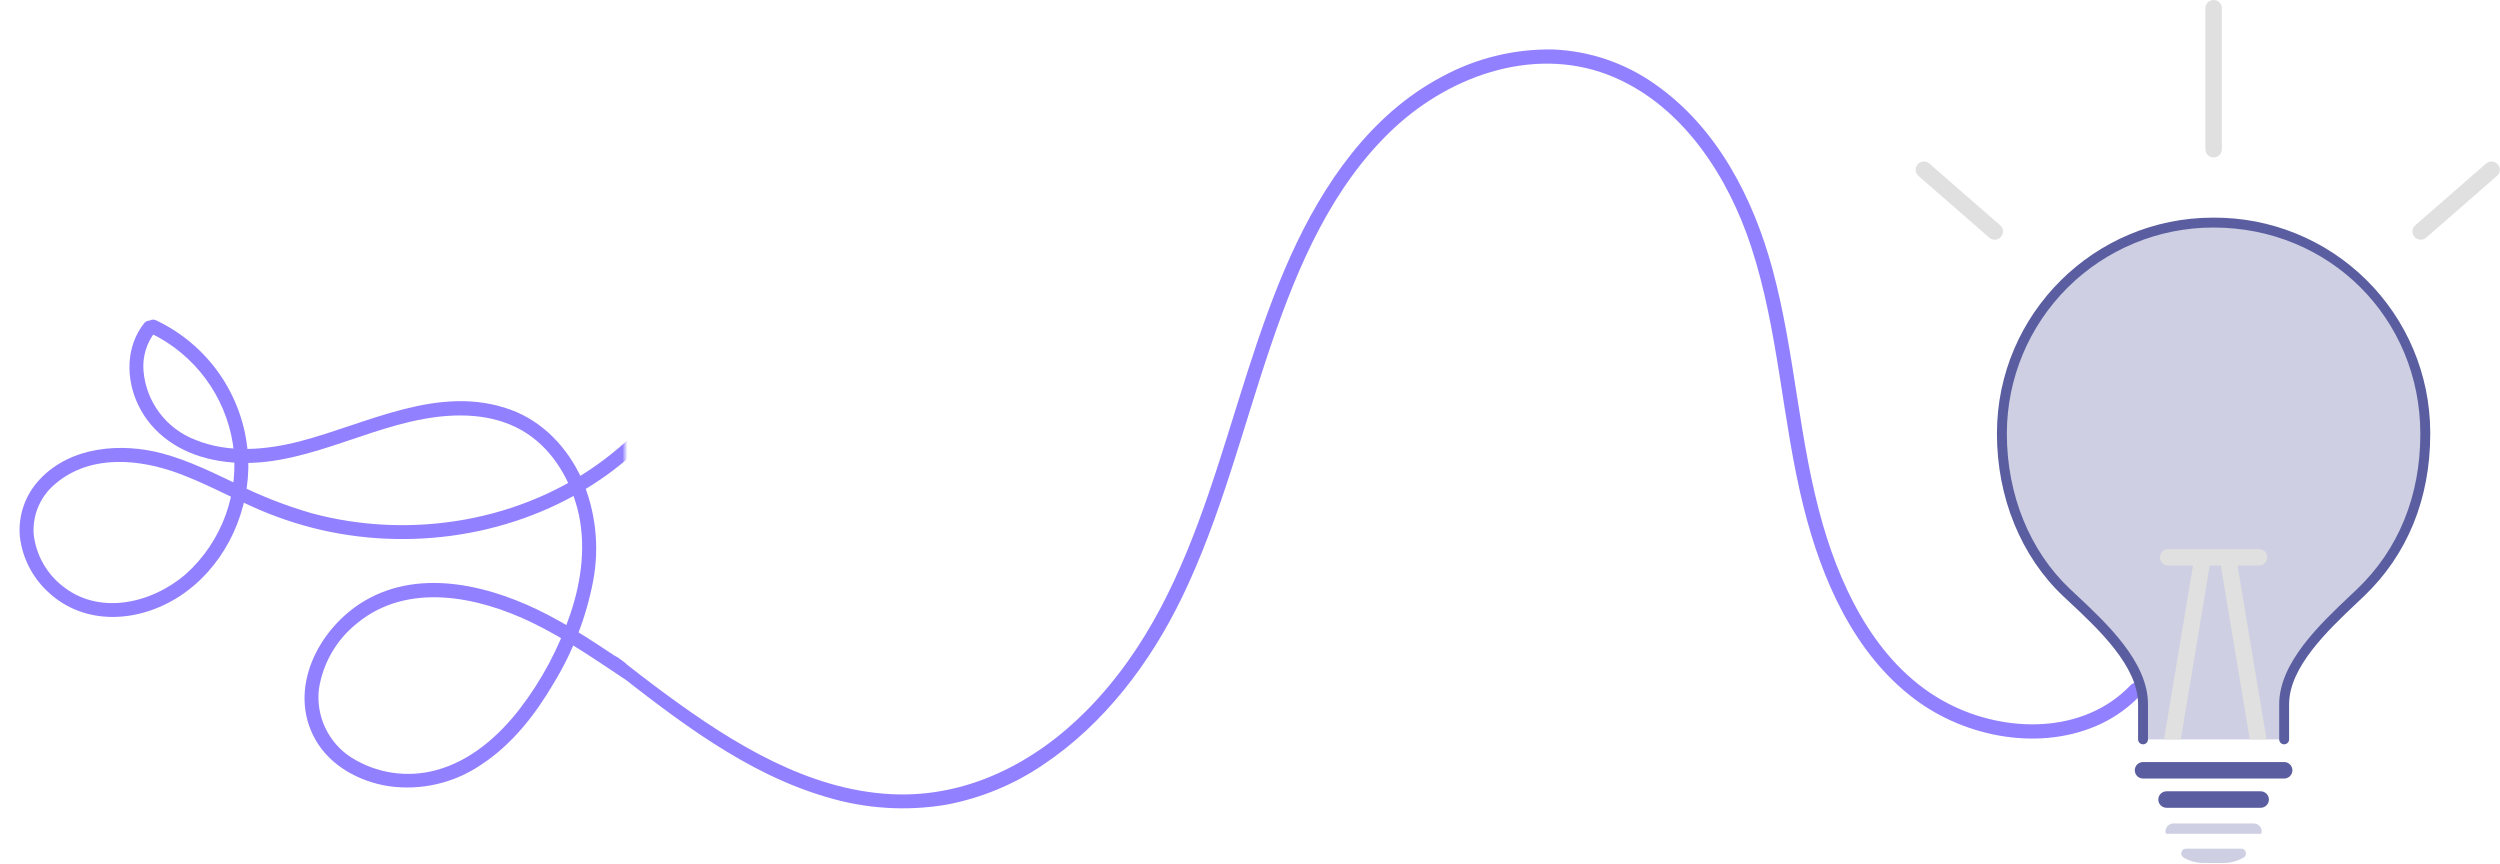 <svg width="492" height="170" viewBox="0 0 492 170" fill="none" xmlns="http://www.w3.org/2000/svg">
<mask id="mask0_370_2585" style="mask-type:alpha" maskUnits="userSpaceOnUse" x="-2" y="45" width="125" height="114">
<rect x="-2" y="45" width="125" height="114" fill="#D9D9D9"/>
</mask>
<g mask="url(#mask0_370_2585)">
<path d="M28.405 63.563C24.722 68.156 24.729 74.578 27.221 79.735C30.049 85.587 35.543 89.118 41.796 90.448C56.384 93.55 69.482 84.967 83.386 82.45C89.837 81.281 96.778 81.343 102.625 84.65C108.324 87.874 112.008 93.87 113.633 100.08C115.408 106.861 114.485 114.139 112.285 120.707C110.024 127.464 106.659 133.799 102.326 139.455C98.118 144.901 92.58 149.767 85.796 151.574C82.99 152.333 80.057 152.5 77.183 152.067C74.309 151.633 71.557 150.607 69.1 149.053C66.897 147.626 65.137 145.612 64.016 143.239C62.896 140.865 62.46 138.226 62.759 135.618C63.542 130.508 66.224 125.882 70.268 122.662C80.169 114.497 93.967 117.366 104.591 122.468C118.12 128.965 129.223 139.876 143.641 144.635C155.863 148.636 169.062 148.506 181.204 144.267C195.091 139.383 205.586 130.475 211.736 117.065C213.288 113.638 214.51 110.071 215.385 106.413C215.807 104.687 213.078 104.261 212.658 105.98C208.923 121.259 199.895 132.627 185.672 139.433C173.833 145.031 160.404 146.289 147.732 142.988C132.761 139.078 121.361 128.083 107.923 121.053C97.106 115.395 82.989 111.605 71.73 118.259C62.67 123.614 56.451 135.641 62.078 145.567C65.02 150.756 70.73 153.823 76.487 154.72C82.856 155.627 89.334 154.128 94.657 150.516C100.748 146.552 105.341 140.652 108.975 134.446C112.732 128.281 115.354 121.494 116.719 114.405C118.017 107.607 117.238 100.575 114.483 94.227C111.698 88.133 106.884 82.963 100.503 80.637C86.405 75.5 72.383 83.393 58.957 86.864C52.342 88.573 44.962 89.221 38.494 86.579C35.671 85.511 33.209 83.665 31.394 81.254C29.578 78.843 28.484 75.966 28.238 72.959C28.019 70.211 28.841 67.482 30.542 65.313C30.759 65.028 30.857 64.67 30.815 64.314C30.774 63.959 30.596 63.633 30.319 63.406C30.041 63.179 29.687 63.069 29.33 63.098C28.973 63.128 28.642 63.294 28.405 63.563Z" fill="#9180FF"/>
<path d="M29.761 65.632C33.988 67.691 37.656 70.74 40.454 74.52C43.251 78.299 45.095 82.698 45.828 87.343C46.517 92.055 46.03 96.865 44.41 101.343C42.79 105.822 40.087 109.83 36.543 113.01C29.789 118.813 19.28 121.267 11.97 115.059C8.956 112.549 7.038 108.965 6.62 105.066C6.503 103.169 6.843 101.272 7.614 99.534C8.385 97.797 9.562 96.271 11.047 95.085C17.896 89.374 27.492 90.305 35.283 93.216C40.105 95.018 44.656 97.444 49.338 99.567C53.815 101.618 58.489 103.209 63.288 104.315C82.38 108.646 103.227 105.017 119.249 93.605C126.501 88.393 132.653 81.8 137.351 74.205C142.049 66.61 145.201 58.162 146.626 49.346C146.961 47.169 147.179 44.977 147.28 42.777C147.363 41.004 144.613 40.745 144.53 42.522C143.653 61.223 133.949 78.99 119.096 90.296C102.907 102.62 80.859 106.291 61.329 101.003C56.305 99.553 51.424 97.649 46.745 95.315C41.952 93.028 37.154 90.64 32.005 89.253C23.912 87.071 13.963 87.827 7.889 94.273C6.46 95.76 5.365 97.536 4.677 99.481C3.99 101.426 3.726 103.496 3.902 105.551C4.377 109.739 6.343 113.616 9.441 116.474C16.667 123.29 27.349 122.532 35.301 117.37C43.664 111.942 48.639 102.141 48.869 92.251C48.976 86.151 47.32 80.15 44.099 74.968C40.879 69.787 36.231 65.645 30.713 63.04C29.108 62.271 28.171 64.87 29.761 65.632Z" fill="#9180FF"/>
</g>
<path d="M120.296 131.551C133.167 141.643 146.808 152.269 162.747 156.883C170.353 159.173 178.384 159.681 186.218 158.368C193.052 157.08 199.548 154.399 205.302 150.493C217.298 142.486 226.364 130.468 232.603 117.594C240.329 101.651 244.517 84.355 250.218 67.656C255.473 52.263 262.221 36.516 274.342 25.221C285.795 14.55 302.777 8.765 317.761 15.249C331.357 21.132 340.128 34.863 344.601 48.463C350.084 65.137 350.705 82.866 354.958 99.824C358.513 114.002 364.815 128.578 376.826 137.6C387.006 145.247 401.892 147.99 413.622 142.373C416.465 141.003 419.037 139.127 421.21 136.838C422.433 135.554 420.535 133.547 419.307 134.837C410.033 144.572 394.589 144.306 383.298 138.41C370.041 131.488 362.75 117.073 358.748 103.273C353.985 86.848 353.311 69.575 348.856 53.078C345.048 38.979 337.937 25.102 325.687 16.556C319.821 12.409 312.884 10.041 305.707 9.739C298.022 9.59 290.432 11.453 283.688 15.141C269.67 22.583 260.383 36.238 253.993 50.371C240.558 80.082 237.734 115.656 213.858 139.816C203.605 150.192 190.158 157.075 175.307 156.289C158.926 155.421 144.231 146.287 131.36 136.848C128.103 134.459 124.85 131.956 121.672 129.464C120.273 128.367 118.825 130.397 120.296 131.551Z" fill="#9180FF"/>
<g clip-path="url(#clip0_370_2585)">
<path d="M477.299 85.412C477.299 97.948 472.913 108.65 464.568 116.615C458.646 122.27 449.523 130.196 449.523 138.576V145.509H421.748V138.576C421.748 130.108 412.59 122.166 406.704 116.615C398.547 108.929 393.973 97.5 393.973 85.412V85.155C394.008 74.121 398.431 63.554 406.269 55.776C414.106 47.999 424.716 43.649 435.764 43.683C446.813 43.717 457.395 48.132 465.184 55.957C472.973 63.783 477.331 74.378 477.299 85.412Z" fill="#5A5D9F" fill-opacity="0.3"/>
<path d="M449.522 146.482C449.264 146.482 449.016 146.38 448.833 146.197C448.65 146.015 448.548 145.767 448.548 145.509V138.575C448.548 130.423 456.597 122.814 462.475 117.258C462.963 116.796 463.437 116.349 463.893 115.913C472.023 108.15 476.321 97.603 476.321 85.412C476.321 62.628 458.45 44.78 435.635 44.78H435.52C424.784 44.792 414.488 49.049 406.886 56.62C399.283 64.192 394.991 74.461 394.949 85.183V85.411C394.949 97.35 399.477 108.465 407.373 115.909C407.773 116.286 408.189 116.675 408.615 117.073C414.569 122.64 422.723 130.264 422.723 138.575V145.509C422.723 145.767 422.62 146.015 422.437 146.197C422.255 146.38 422.007 146.482 421.748 146.482C421.49 146.482 421.242 146.38 421.059 146.197C420.876 146.015 420.774 145.767 420.774 145.509V138.575C420.774 131.108 412.977 123.818 407.283 118.493C406.855 118.092 406.439 117.702 406.035 117.323C397.751 109.513 393 97.882 393 85.411V85.177C393.065 61.804 412.129 42.832 435.517 42.832H435.638C446.886 42.774 457.697 47.18 465.692 55.082C473.688 62.984 478.212 73.734 478.271 84.968C478.271 85.116 478.271 85.264 478.271 85.412C478.271 98.148 473.764 109.181 465.24 117.32C464.782 117.757 464.305 118.208 463.815 118.671C458.195 123.984 450.496 131.261 450.496 138.575V145.509C450.496 145.767 450.393 146.015 450.21 146.197C450.028 146.38 449.78 146.482 449.521 146.482H449.522Z" fill="#5A5D9F"/>
<path d="M444.895 158.971H426.378C425.947 158.971 425.534 158.8 425.23 158.496C424.925 158.192 424.754 157.779 424.754 157.349C424.754 156.919 424.925 156.506 425.23 156.202C425.534 155.898 425.947 155.727 426.378 155.727H444.895C445.326 155.727 445.739 155.898 446.044 156.202C446.348 156.506 446.519 156.919 446.519 157.349C446.519 157.779 446.348 158.192 446.044 158.496C445.739 158.8 445.326 158.971 444.895 158.971Z" fill="#5A5D9F"/>
<path d="M437.626 169.839H433.641C432.257 169.84 430.898 169.465 429.712 168.752C429.536 168.65 429.4 168.491 429.325 168.302C429.25 168.113 429.241 167.904 429.3 167.71C429.353 167.51 429.472 167.333 429.636 167.207C429.801 167.081 430.003 167.014 430.21 167.015H441.057C441.264 167.014 441.466 167.081 441.63 167.207C441.795 167.333 441.913 167.51 441.967 167.71C442.025 167.904 442.016 168.113 441.942 168.302C441.867 168.491 441.731 168.65 441.555 168.752C440.368 169.465 439.01 169.84 437.626 169.839Z" fill="#5A5D9F" fill-opacity="0.3"/>
<path d="M444.899 164.095L426.273 164.093L426.215 163.97C426.16 163.742 426.158 163.506 426.208 163.277C426.259 163.049 426.361 162.836 426.507 162.653C426.655 162.466 426.844 162.314 427.059 162.21C427.274 162.106 427.51 162.053 427.749 162.053H443.523C443.762 162.053 443.998 162.106 444.214 162.21C444.429 162.314 444.617 162.466 444.765 162.653C444.91 162.833 445.012 163.044 445.063 163.269C445.115 163.494 445.114 163.728 445.061 163.953L445.032 164.079L444.899 164.095Z" fill="#5A5D9F" fill-opacity="0.3"/>
<path d="M392.56 47.175C392.168 47.176 391.788 47.033 391.493 46.775L377.544 34.615C377.224 34.331 377.03 33.932 377.003 33.506C376.976 33.079 377.119 32.659 377.401 32.337C377.682 32.015 378.079 31.817 378.506 31.786C378.933 31.755 379.355 31.894 379.68 32.171L393.629 44.331C393.878 44.548 394.055 44.836 394.136 45.157C394.217 45.477 394.198 45.814 394.082 46.123C393.966 46.433 393.758 46.699 393.486 46.887C393.214 47.075 392.891 47.176 392.56 47.175V47.175Z" fill="#E0E0E0"/>
<path d="M476.398 47.175C476.068 47.175 475.745 47.075 475.473 46.887C475.201 46.699 474.993 46.432 474.877 46.123C474.761 45.814 474.742 45.477 474.823 45.156C474.904 44.836 475.081 44.548 475.33 44.331L489.278 32.17C489.604 31.892 490.025 31.754 490.452 31.785C490.879 31.816 491.276 32.014 491.558 32.336C491.839 32.658 491.982 33.078 491.955 33.505C491.929 33.931 491.734 34.33 491.415 34.614L477.466 46.774C477.17 47.033 476.791 47.175 476.398 47.175Z" fill="#E0E0E0"/>
<path d="M449.525 153.214H421.749C421.319 153.214 420.905 153.043 420.601 152.739C420.296 152.435 420.125 152.022 420.125 151.592C420.125 151.162 420.296 150.749 420.601 150.445C420.905 150.141 421.319 149.97 421.749 149.97H449.525C449.955 149.97 450.369 150.141 450.673 150.445C450.978 150.749 451.149 151.162 451.149 151.592C451.149 152.022 450.978 152.435 450.673 152.739C450.369 153.043 449.955 153.214 449.525 153.214Z" fill="#5A5D9F"/>
<path d="M434.952 110.837L429.176 145.509H425.879L431.746 110.305C431.817 109.881 432.053 109.501 432.404 109.251C432.754 109.001 433.19 108.9 433.615 108.97C434.041 109.041 434.42 109.277 434.671 109.627C434.922 109.977 435.023 110.413 434.952 110.837Z" fill="#E0E0E0"/>
<path d="M446.056 145.509H442.759L436.983 110.837C436.912 110.413 437.013 109.977 437.264 109.627C437.515 109.277 437.895 109.041 438.32 108.97C438.745 108.9 439.181 109.001 439.531 109.251C439.882 109.501 440.119 109.881 440.189 110.305L446.056 145.509Z" fill="#E0E0E0"/>
<path d="M425.078 109.679C425.078 109.249 425.249 108.836 425.554 108.532C425.858 108.228 426.272 108.057 426.702 108.057H444.567C444.998 108.057 445.411 108.228 445.716 108.532C446.021 108.836 446.192 109.249 446.192 109.679C446.192 110.109 446.021 110.522 445.716 110.826C445.411 111.13 444.998 111.301 444.567 111.301H426.702C426.272 111.301 425.858 111.13 425.554 110.826C425.249 110.522 425.078 110.109 425.078 109.679Z" fill="#E0E0E0"/>
<path d="M435.636 30.983C435.205 30.983 434.792 30.812 434.487 30.508C434.183 30.203 434.012 29.791 434.012 29.361V1.622C434.012 1.192 434.183 0.779 434.487 0.475C434.792 0.171 435.205 0 435.636 0C436.067 0 436.48 0.171 436.785 0.475C437.089 0.779 437.26 1.192 437.26 1.622V29.361C437.26 29.791 437.089 30.203 436.785 30.508C436.48 30.812 436.067 30.983 435.636 30.983Z" fill="#E0E0E0"/>
</g>
<defs>
<clipPath id="clip0_370_2585">
<rect width="115" height="170" fill="white" transform="translate(377)"/>
</clipPath>
</defs>
</svg>
